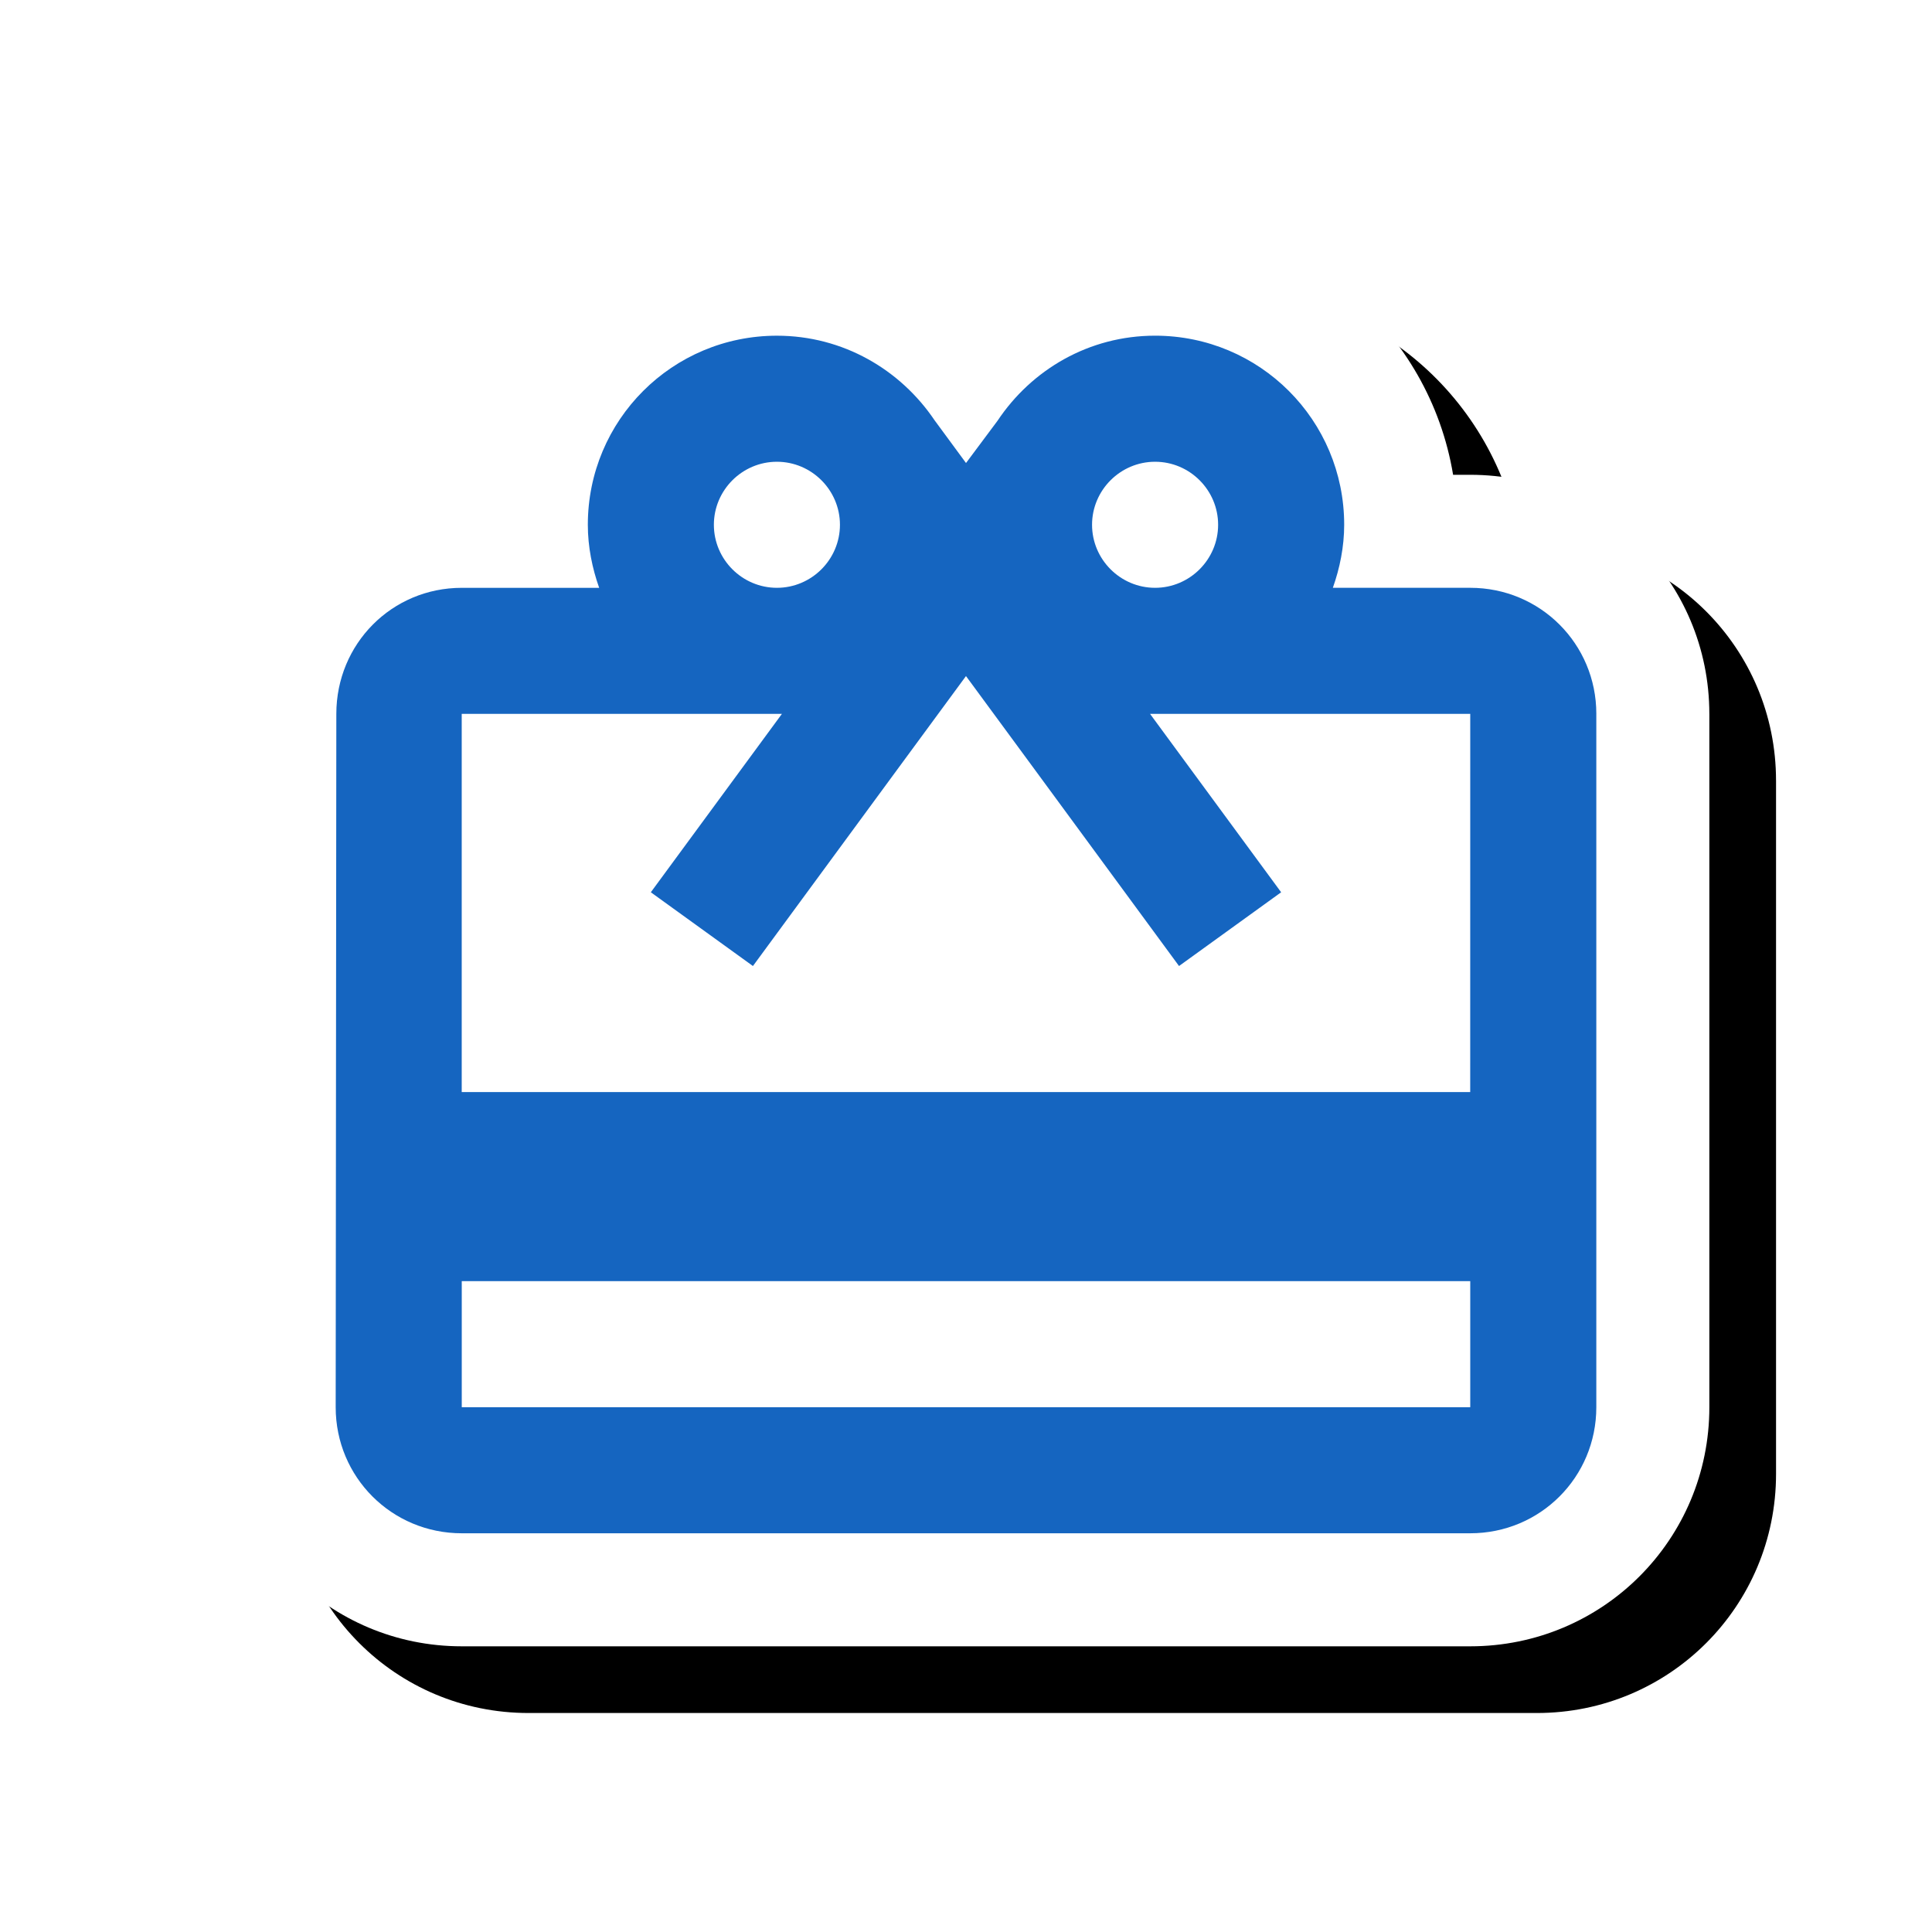 <svg version="1.1" xmlns="http://www.w3.org/2000/svg" xmlns:xlink="http://www.w3.org/1999/xlink" viewBox="0,0,1024,1024">
	<!-- Color names: teamapps-color-1, teamapps-effect-color-1 -->
	<desc>redeem icon - Licensed under Apache License v2.0 (http://www.apache.org/licenses/LICENSE-2.0) - Created with Iconfu.com - Derivative work of Material icons (Copyright Google Inc.)</desc>
	<defs>
		<clipPath id="clip-cgKzzpAM">
			<path d="M60.37,1000.93v-940.56h963.63v940.56z"/>
		</clipPath>
		<filter id="filter-3dv3cjPb" x="-8%" y="-8%" width="140%" height="141%" color-interpolation-filters="sRGB">
			<feColorMatrix values="1 0 0 0 0 0 1 0 0 0 0 0 1 0 0 0 0 0 0.17 0" in="SourceGraphic"/>
			<feOffset dx="14.14" dy="14.14"/>
			<feGaussianBlur stdDeviation="11" result="blur0"/>
			<feColorMatrix values="1 0 0 0 0 0 1 0 0 0 0 0 1 0 0 0 0 0 0.25 0" in="SourceGraphic"/>
			<feOffset dx="21.21" dy="21.21"/>
			<feGaussianBlur stdDeviation="20" result="blur1"/>
			<feMerge>
				<feMergeNode in="blur0"/>
				<feMergeNode in="blur1"/>
			</feMerge>
		</filter>
	</defs>
	<g fill="none" fill-rule="nonzero" style="mix-blend-mode: normal">
		<g clip-path="url(#clip-cgKzzpAM)">
			<path d="M905.99,378.37v367.49c0,70.18 -56.57,126.72 -126.73,126.72h-534.52c-70.16,0 -126.73,-56.54 -126.73,-126.72l0.34,-367.53c0.01,-69.76 55.84,-126.68 126.39,-126.68h9.08c12.6,-75.9 78.44,-133.63 157.95,-133.63c38.39,0 73.09,13.5 100.29,35.4c27.2,-21.95 61.87,-35.4 100.16,-35.4c79.52,0 145.36,57.73 157.95,133.63h9.08c70.16,0 126.73,56.54 126.73,126.72z" fill="#000000" filter="url(#filter-3dv3cjPb)"/>
		</g>
		<g color="#ffffff" class="teamapps-effect-color-1">
			<path d="M905.99,378.37v367.49c0,70.18 -56.57,126.72 -126.73,126.72h-534.52c-70.16,0 -126.73,-56.54 -126.73,-126.72l0.34,-367.53c0.01,-69.76 55.84,-126.68 126.39,-126.68h9.08c12.6,-75.9 78.44,-133.63 157.95,-133.63c38.39,0 73.09,13.5 100.29,35.4c27.2,-21.95 61.87,-35.4 100.16,-35.4c79.52,0 145.36,57.73 157.95,133.63h9.08c70.16,0 126.73,56.54 126.73,126.72z" fill="currentColor"/>
		</g>
		<g>
			<g color="#1565c0" class="teamapps-color-1">
				<path d="M846.08,378.37v367.49c0,37.08 -29.74,66.81 -66.82,66.81h-534.52c-37.08,0 -66.82,-29.73 -66.82,-66.81l0.34,-367.49c0,-37.08 29.4,-66.81 66.48,-66.81h72.83c-3.67,-10.36 -6.01,-21.72 -6.01,-33.41c0,-55.46 44.76,-100.22 100.22,-100.22c35.08,0 65.48,18.05 83.52,44.77l16.7,22.71l16.7,-22.39c18.04,-27.06 48.44,-45.1 83.52,-45.1c55.46,0 100.22,44.76 100.22,100.22c0,11.69 -2.34,23.05 -6.01,33.41h72.83c37.08,0 66.82,29.73 66.82,66.81zM779.26,378.37h-169.71l69.48,94.55l-54.12,39.09l-79.51,-108.24l-33.41,-45.44l-33.41,45.44l-79.51,108.24l-54.12,-39.09l69.48,-94.55h-169.71v200.45h534.52zM779.26,679.04h-534.52v66.82h534.52zM578.81,278.14c0,18.38 15.03,33.41 33.41,33.41c18.38,0 33.41,-15.03 33.41,-33.41c0,-18.38 -15.03,-33.4 -33.41,-33.4c-18.38,0 -33.41,15.03 -33.41,33.4zM378.37,278.14c0,18.38 15.03,33.41 33.41,33.41c18.38,0 33.41,-15.03 33.41,-33.41c0,-18.38 -15.03,-33.4 -33.41,-33.4c-18.38,0 -33.41,15.03 -33.41,33.4z" fill="currentColor"/>
			</g>
		</g>
	</g>
</svg>